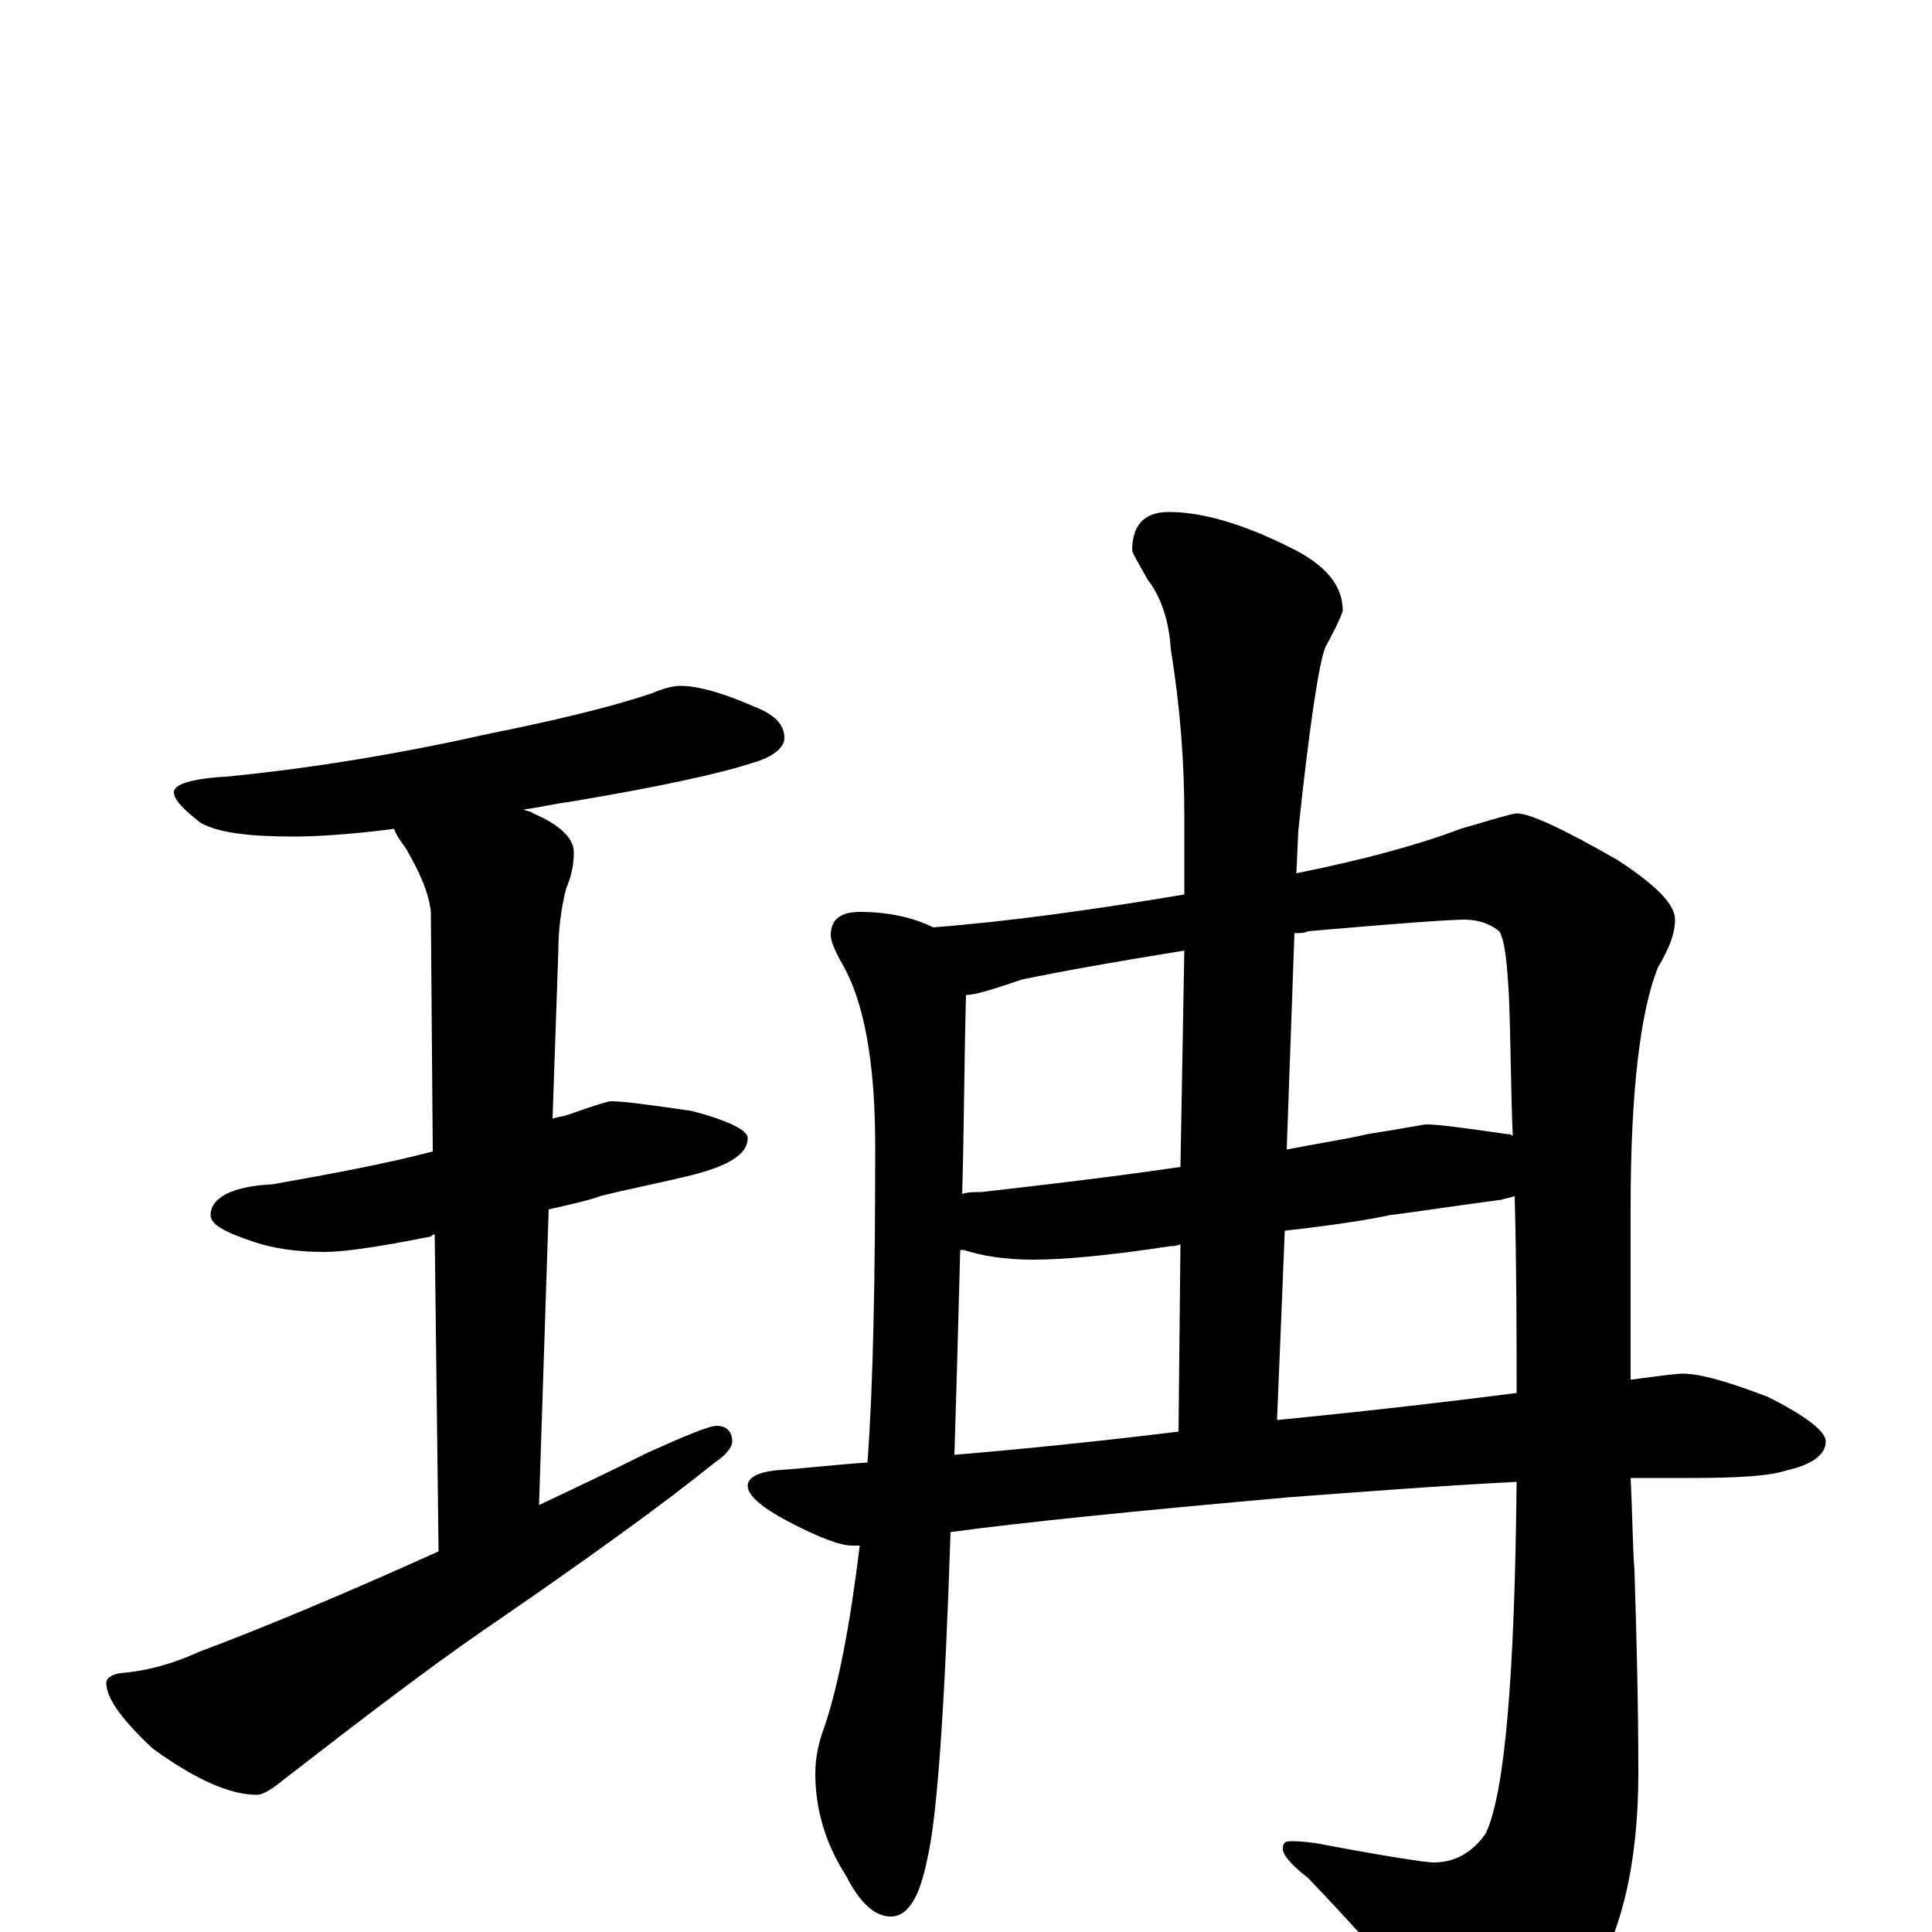 <?xml version="1.0" encoding="utf-8" ?>
<!DOCTYPE svg PUBLIC "-//W3C//DTD SVG 1.1//EN" "http://www.w3.org/Graphics/SVG/1.1/DTD/svg11.dtd">
<svg version="1.1" id="Layer_1" xmlns="http://www.w3.org/2000/svg" xmlns:xlink="http://www.w3.org/1999/xlink" x="0px" y="145px" width="1000px" height="1000px" viewBox="0 0 1000 1000" enable-background="new 0 0 1000 1000" xml:space="preserve">
<g id="Layer_1">
<path id="glyph" transform="matrix(1 0 0 -1 0 1000)" d="M352,645C362,645 375,641 391,634C401,630 406,625 406,618C406,613 400,608 389,605C374,600 343,593 295,585C287,584 279,582 271,581C273,580 275,580 276,579C290,573 297,566 297,559C297,553 296,547 293,540C290,528 289,517 289,508l-3,-87C289,422 291,422 294,423C308,428 315,430 316,430C323,430 337,428 358,425C377,420 387,415 387,411C387,402 376,396 355,391C338,387 323,384 311,381C306,379 297,377 284,374l-5,-153C296,229 315,238 335,248C355,257 367,262 371,262C376,262 379,259 379,254C379,251 376,247 370,243C344,222 304,193 250,156C221,136 187,110 147,79C141,74 136,71 133,71C119,71 101,79 79,95C63,110 55,121 55,129C55,131 57,133 62,134C76,135 90,139 103,145C135,157 176,174 227,197l-2,164C224,361 224,361 223,360C198,355 179,352 168,352C153,352 141,354 132,357C117,362 109,366 109,371C109,380 120,386 141,387C169,392 197,397 224,404l-1,124C222,538 217,549 210,561C207,565 205,568 204,571C181,568 163,567 152,567C129,567 113,569 104,574C95,581 90,586 90,590C90,594 99,597 117,598C158,602 203,609 252,620C287,627 316,634 337,641C344,644 349,645 352,645M445,528C460,528 473,525 483,520C522,523 565,529 613,537l0,41C613,605 611,633 606,664C605,679 601,691 594,700C589,709 586,714 586,715C586,728 592,735 605,735C622,735 643,729 667,717C686,708 695,697 695,684C695,683 692,676 686,665C683,658 678,627 672,570l-1,-22C706,555 735,563 756,571C773,576 783,579 785,579C792,579 809,571 837,555C857,542 867,532 867,524C867,517 864,509 858,499C849,476 844,435 844,375C844,342 844,313 844,286l1,0C860,288 868,289 871,289C880,289 894,285 915,277C935,267 945,259 945,254C945,247 938,242 925,239C916,236 900,235 875,235C865,235 855,235 844,235C845,216 845,200 846,187C847,155 848,120 848,82C848,35 839,-2 822,-28C802,-56 785,-70 770,-70C764,-70 758,-65 752,-56C726,-25 701,3 677,28C668,35 664,40 664,43C664,46 665,47 668,47C670,47 674,47 681,46C718,39 738,36 742,36C753,36 762,41 769,51C779,72 784,133 785,233C746,231 707,228 667,225C588,218 529,212 492,207C489,115 485,59 480,38C476,18 470,8 461,8C453,8 445,15 438,29C427,46 422,64 422,82C422,91 424,99 427,107C434,128 440,159 445,200C444,200 442,200 441,200C435,200 424,204 407,213C394,220 387,226 387,231C387,235 392,238 402,239C417,240 433,242 449,243C452,284 453,338 453,407C453,451 447,482 436,501C432,508 430,513 430,516C430,524 435,528 445,528M494,247C530,250 569,254 610,259l1,97C609,355 607,355 606,355C573,350 550,348 535,348C520,348 508,350 499,353C498,353 498,353 497,353C496,314 495,279 494,247M661,265C712,270 754,275 785,279C785,309 785,343 784,381C782,380 780,380 777,379C754,376 735,373 719,371C710,369 692,366 665,363M498,382C501,383 504,383 508,383C543,387 577,391 611,396l2,112C576,502 548,497 529,493C514,488 505,485 500,485C499,448 499,414 498,382M670,517l-4,-112C681,408 695,410 708,413C727,416 737,418 738,418C745,418 759,416 780,413C781,413 782,413 783,412C782,435 782,460 781,485C780,502 779,513 776,518C771,522 765,524 758,524C750,524 723,522 677,518C675,517 673,517 670,517z"/>
</g>
</svg>
